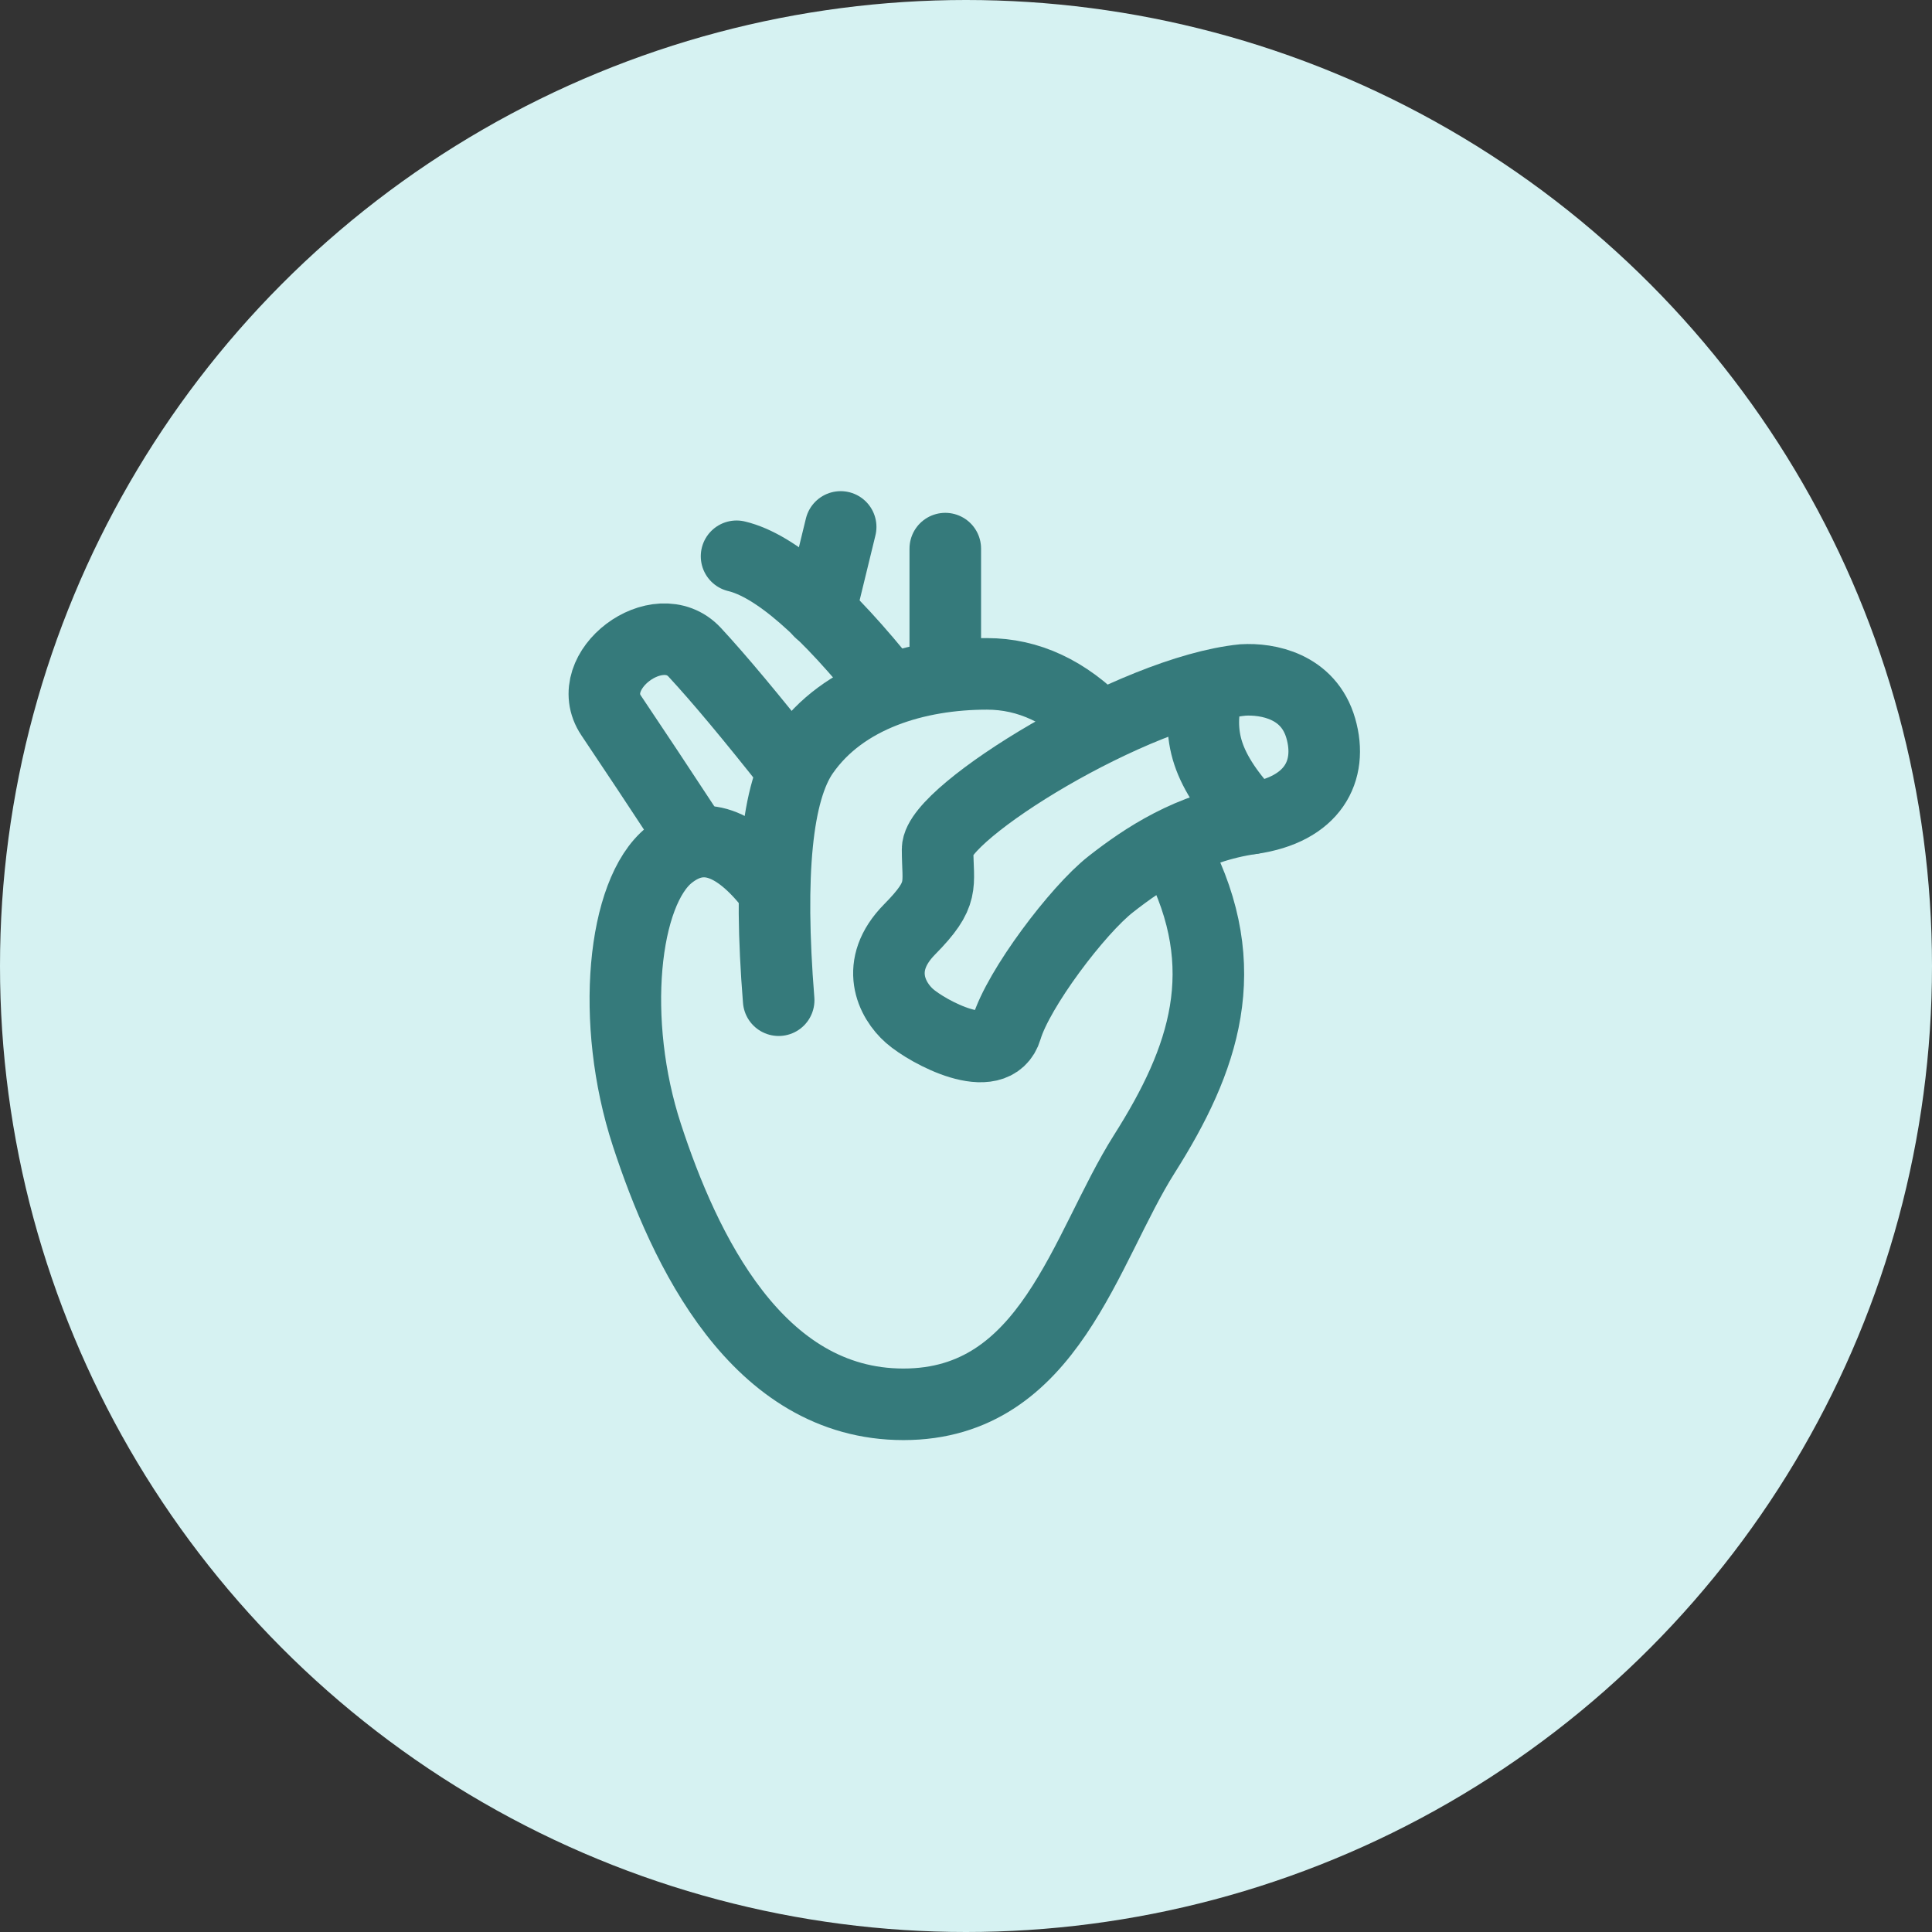 <svg width="54" height="54" viewBox="0 0 54 54" fill="none" xmlns="http://www.w3.org/2000/svg">
    <rect x="0" y="0" width="54" height="54" fill="#333333" stroke="none"/>
    <circle cx="27" cy="27" r="27" fill="#D6F2F2"/>
    <path d="M21.482 24.678C20.497 23.467 19.573 23.207 18.708 23.898C17.412 24.934 17.039 28.546 18.083 31.73C19.126 34.914 21.155 39.251 25.251 39.251C29.347 39.251 30.316 34.888 31.987 32.25C33.658 29.612 34.542 27.067 32.904 23.898" stroke="#357A7B" stroke-width="2" stroke-linecap="round" stroke-linejoin="round"/>
    <path d="M19.417 23.522C18.423 22.008 17.645 20.835 17.083 20C16.24 18.749 18.396 17.131 19.417 18.231C20.097 18.965 21 20.046 22.127 21.473" stroke="#357A7B" stroke-width="2" stroke-linecap="round"/>
    <path d="M21.764 27.956C21.481 24.419 21.711 22.116 22.454 21.047C23.567 19.443 25.637 18.835 27.585 18.835C28.746 18.835 29.805 19.329 30.764 20.318" stroke="#357A7B" stroke-width="2" stroke-linecap="round" stroke-linejoin="round"/>
    <path d="M36.917 20.358C37.258 21.545 36.7 22.631 34.983 22.877C33.265 23.122 31.977 23.986 31.048 24.713C30.119 25.439 28.457 27.644 28.129 28.751C27.801 29.858 25.927 28.84 25.423 28.398C24.92 27.956 24.425 26.989 25.423 25.977C26.422 24.965 26.206 24.763 26.206 23.736C26.206 22.71 31.667 19.315 34.742 19.005C35.426 18.965 36.575 19.17 36.917 20.358Z" stroke="#357A7B" stroke-width="2"/>
    <path d="M26.421 15.334V18.403" stroke="#357A7B" stroke-width="2" stroke-linecap="round"/>
    <path d="M24.846 19.252C23.085 17.04 21.666 15.805 20.587 15.548" stroke="#357A7B" stroke-width="2" stroke-linecap="round"/>
    <path d="M22.919 17.1L23.497 14.728" stroke="#357A7B" stroke-width="2" stroke-linecap="round"/>
    <path d="M33.774 19.252C33.586 19.896 33.586 20.5 33.774 21.064C33.962 21.628 34.365 22.232 34.983 22.876" stroke="#357A7B" stroke-width="2" stroke-linecap="round"/>
</svg>